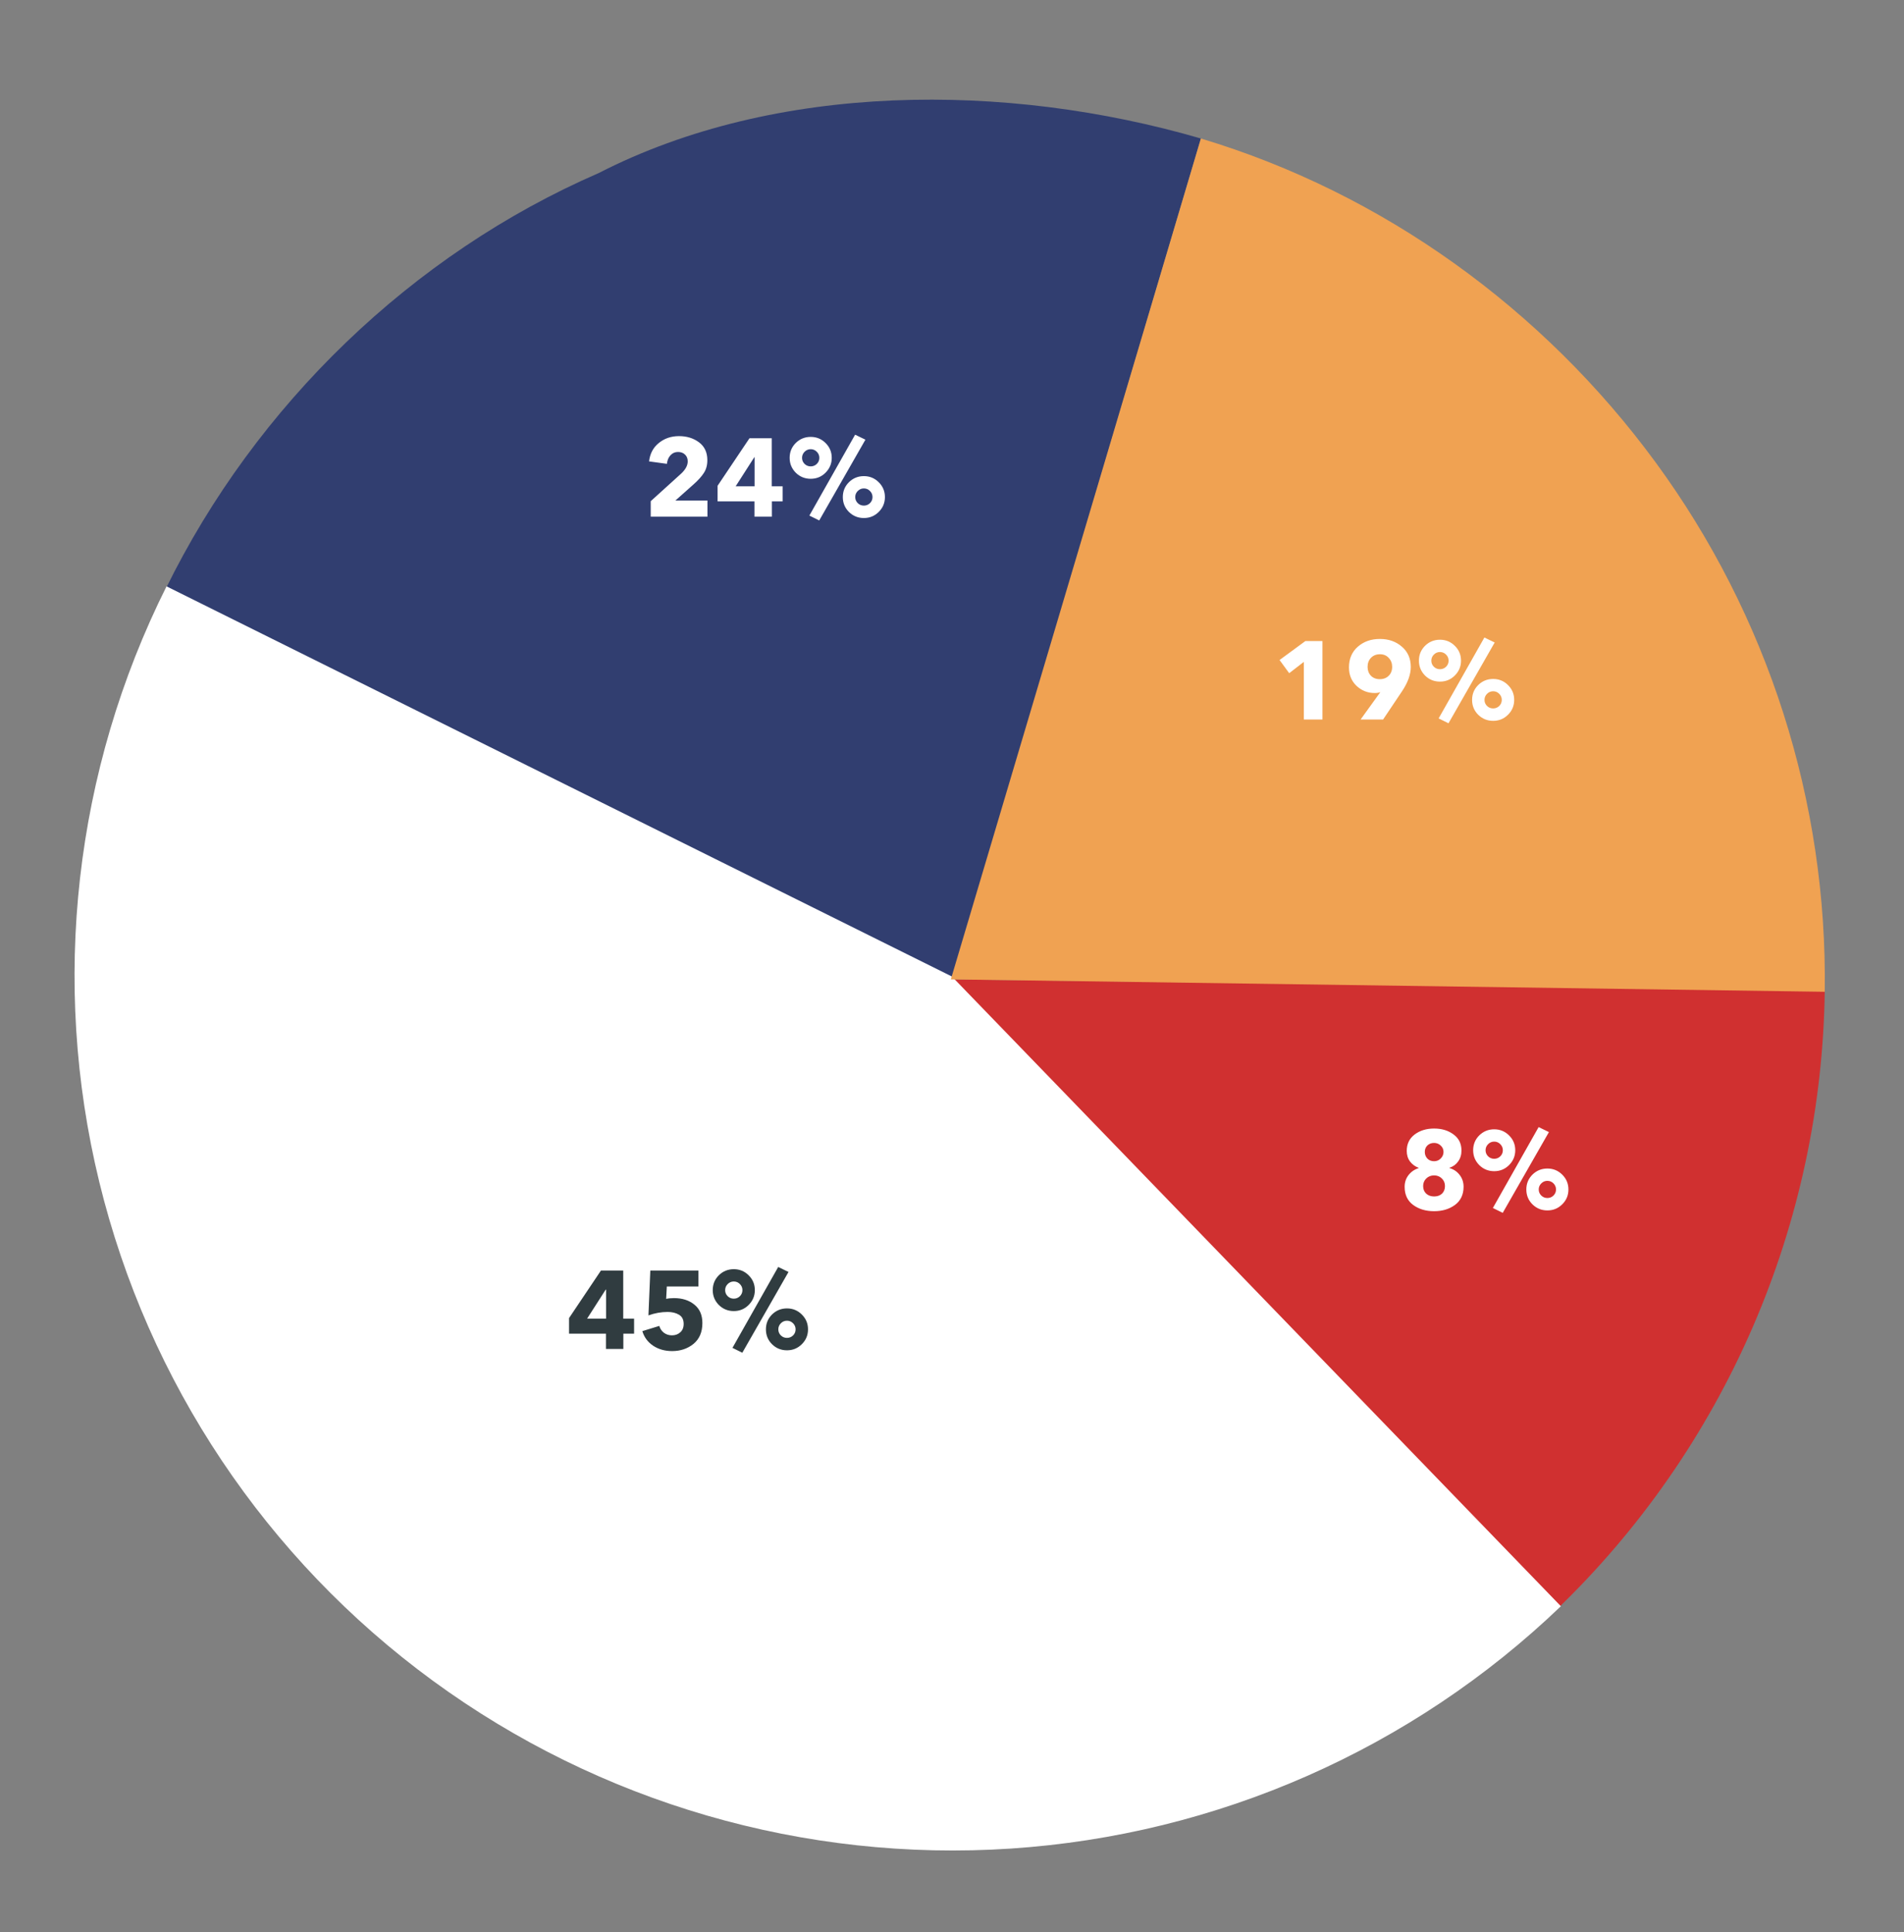 <svg width="275" height="279" viewBox="0 0 275 279" fill="none" xmlns="http://www.w3.org/2000/svg">
    <rect x="0" y="0" width="275" height="279" fill="#808080" stroke="none"/>
    <g class="diagram-group">
        <path d="M173.448 20C145.283 11.804 112.043 11.871 86.448 25C59.541 36.681 36.948 58.5 23.948 85L137.448 141.5L173.448 20Z" fill="#313E70"/>
        <path d="M102.179 74.604H93.987V72.364L98.403 68.364C99.022 67.778 99.331 67.196 99.331 66.62C99.331 66.215 99.203 65.89 98.947 65.644C98.691 65.388 98.35 65.26 97.923 65.26C97.486 65.26 97.123 65.42 96.835 65.74C96.547 66.05 96.377 66.46 96.323 66.972L93.747 66.62C93.875 65.5 94.345 64.615 95.155 63.964C95.966 63.303 96.937 62.972 98.067 62.972C99.198 62.972 100.163 63.271 100.963 63.868C101.763 64.466 102.163 65.324 102.163 66.444C102.163 67.17 101.993 67.788 101.651 68.3C101.321 68.812 100.83 69.356 100.179 69.932L97.555 72.268H102.179V74.604ZM113.035 72.396H111.483V74.604H108.971V72.396H103.643V70.14L108.251 63.276H111.467V70.22H113.035V72.396ZM108.987 70.22V66.028H108.939L106.251 70.22H108.987ZM126.915 69.628C127.512 70.215 127.811 70.93 127.811 71.772C127.811 72.615 127.512 73.33 126.915 73.916C126.328 74.503 125.614 74.796 124.771 74.796C123.928 74.796 123.208 74.503 122.611 73.916C122.024 73.33 121.731 72.615 121.731 71.772C121.731 70.93 122.024 70.215 122.611 69.628C123.208 69.042 123.928 68.748 124.771 68.748C125.614 68.748 126.328 69.042 126.915 69.628ZM125.651 72.652C125.896 72.407 126.019 72.114 126.019 71.772C126.019 71.431 125.896 71.138 125.651 70.892C125.406 70.647 125.112 70.524 124.771 70.524C124.43 70.524 124.136 70.647 123.891 70.892C123.646 71.138 123.523 71.431 123.523 71.772C123.523 72.114 123.646 72.407 123.891 72.652C124.136 72.887 124.43 73.004 124.771 73.004C125.112 73.004 125.406 72.887 125.651 72.652ZM120.131 66.108C120.131 66.94 119.832 67.655 119.235 68.252C118.648 68.839 117.934 69.132 117.091 69.132C116.248 69.132 115.528 68.839 114.931 68.252C114.344 67.655 114.051 66.94 114.051 66.108C114.051 65.266 114.344 64.551 114.931 63.964C115.528 63.378 116.248 63.084 117.091 63.084C117.934 63.084 118.648 63.378 119.235 63.964C119.832 64.551 120.131 65.266 120.131 66.108ZM117.971 66.988C118.216 66.743 118.339 66.45 118.339 66.108C118.339 65.767 118.216 65.474 117.971 65.228C117.726 64.983 117.432 64.86 117.091 64.86C116.75 64.86 116.456 64.983 116.211 65.228C115.966 65.474 115.843 65.767 115.843 66.108C115.843 66.45 115.966 66.743 116.211 66.988C116.456 67.223 116.75 67.34 117.091 67.34C117.432 67.34 117.726 67.223 117.971 66.988ZM124.995 63.484L118.323 75.148L116.899 74.444L123.507 62.764L124.995 63.484Z" fill="white"/>
    </g>
    <g class="diagram-group">
        <path d="M224.679 232.546C236.787 220.941 246.462 207.039 253.137 191.653C259.812 176.267 263.354 159.705 263.556 142.934L137.333 141.412L224.679 232.546Z" fill="#D03030"/>
        <path d="M211.388 171.348C211.388 172.479 210.977 173.354 210.156 173.972C209.335 174.58 208.327 174.884 207.132 174.884C205.927 174.884 204.913 174.58 204.092 173.972C203.281 173.364 202.876 172.495 202.876 171.364C202.876 170.703 203.068 170.132 203.452 169.652C203.836 169.172 204.321 168.842 204.908 168.66V168.628C204.396 168.436 203.98 168.132 203.66 167.716C203.34 167.29 203.18 166.778 203.18 166.18C203.18 165.178 203.559 164.388 204.316 163.812C205.084 163.236 206.023 162.948 207.132 162.948C208.241 162.948 209.175 163.231 209.932 163.796C210.7 164.351 211.084 165.13 211.084 166.132C211.084 166.74 210.924 167.263 210.604 167.7C210.295 168.138 209.879 168.442 209.356 168.612V168.66C209.943 168.82 210.428 169.146 210.812 169.636C211.196 170.127 211.388 170.698 211.388 171.348ZM208.092 167.268C208.359 167.002 208.492 166.687 208.492 166.324C208.492 165.962 208.359 165.658 208.092 165.412C207.825 165.156 207.505 165.028 207.132 165.028C206.737 165.028 206.412 165.151 206.156 165.396C205.911 165.642 205.788 165.951 205.788 166.324C205.788 166.698 205.911 167.018 206.156 167.284C206.401 167.54 206.727 167.668 207.132 167.668C207.516 167.668 207.836 167.535 208.092 167.268ZM208.7 171.252C208.7 170.815 208.551 170.452 208.252 170.164C207.953 169.866 207.58 169.716 207.132 169.716C206.673 169.716 206.295 169.866 205.996 170.164C205.697 170.452 205.548 170.815 205.548 171.252C205.548 171.7 205.692 172.063 205.98 172.34C206.279 172.618 206.663 172.756 207.132 172.756C207.601 172.756 207.98 172.623 208.268 172.356C208.556 172.079 208.7 171.711 208.7 171.252ZM225.636 169.604C226.233 170.191 226.532 170.906 226.532 171.748C226.532 172.591 226.233 173.306 225.636 173.892C225.049 174.479 224.335 174.772 223.492 174.772C222.649 174.772 221.929 174.479 221.332 173.892C220.745 173.306 220.452 172.591 220.452 171.748C220.452 170.906 220.745 170.191 221.332 169.604C221.929 169.018 222.649 168.724 223.492 168.724C224.335 168.724 225.049 169.018 225.636 169.604ZM224.372 172.628C224.617 172.383 224.74 172.09 224.74 171.748C224.74 171.407 224.617 171.114 224.372 170.868C224.127 170.623 223.833 170.5 223.492 170.5C223.151 170.5 222.857 170.623 222.612 170.868C222.367 171.114 222.244 171.407 222.244 171.748C222.244 172.09 222.367 172.383 222.612 172.628C222.857 172.863 223.151 172.98 223.492 172.98C223.833 172.98 224.127 172.863 224.372 172.628ZM218.852 166.084C218.852 166.916 218.553 167.631 217.956 168.228C217.369 168.815 216.655 169.108 215.812 169.108C214.969 169.108 214.249 168.815 213.652 168.228C213.065 167.631 212.772 166.916 212.772 166.084C212.772 165.242 213.065 164.527 213.652 163.94C214.249 163.354 214.969 163.06 215.812 163.06C216.655 163.06 217.369 163.354 217.956 163.94C218.553 164.527 218.852 165.242 218.852 166.084ZM216.692 166.964C216.937 166.719 217.06 166.426 217.06 166.084C217.06 165.743 216.937 165.45 216.692 165.204C216.447 164.959 216.153 164.836 215.812 164.836C215.471 164.836 215.177 164.959 214.932 165.204C214.687 165.45 214.564 165.743 214.564 166.084C214.564 166.426 214.687 166.719 214.932 166.964C215.177 167.199 215.471 167.316 215.812 167.316C216.153 167.316 216.447 167.199 216.692 166.964ZM223.716 163.46L217.044 175.124L215.62 174.42L222.228 162.74L223.716 163.46Z" fill="white"/>
    </g>
    <g class="diagram-group">
        <path d="M24.053 84.663C10.736 111.281 7.295 141.736 14.336 170.651C21.378 199.565 38.449 225.081 62.537 242.695C86.624 260.308 116.18 268.886 145.986 266.915C175.792 264.944 203.933 252.55 225.441 231.921L137.492 141L24.053 84.663Z" fill="white"/>
        <path d="M91.583 192.569H90.031V194.777H87.519V192.569H82.191V190.313L86.799 183.449H90.015V190.393H91.583V192.569ZM87.535 190.393V186.201H87.487L84.799 190.393H87.535ZM101.447 191.033C101.447 192.335 101.02 193.337 100.167 194.041C99.314 194.735 98.284 195.081 97.079 195.081C96.034 195.081 95.122 194.825 94.343 194.313C93.564 193.791 93.042 193.087 92.775 192.201L95.223 191.449C95.34 191.855 95.564 192.185 95.895 192.441C96.236 192.687 96.62 192.809 97.047 192.809C97.527 192.809 97.927 192.665 98.247 192.377C98.578 192.089 98.743 191.684 98.743 191.161C98.743 190.543 98.519 190.1 98.071 189.833C97.623 189.567 97.074 189.433 96.423 189.433C95.495 189.433 94.572 189.599 93.655 189.929L93.927 183.449H100.871V185.753H96.311L96.215 187.545C96.524 187.471 96.903 187.433 97.351 187.433C98.546 187.433 99.527 187.748 100.295 188.377C101.063 188.996 101.447 189.881 101.447 191.033ZM115.807 189.801C116.404 190.388 116.703 191.103 116.703 191.945C116.703 192.788 116.404 193.503 115.807 194.089C115.22 194.676 114.505 194.969 113.663 194.969C112.82 194.969 112.1 194.676 111.503 194.089C110.916 193.503 110.623 192.788 110.623 191.945C110.623 191.103 110.916 190.388 111.503 189.801C112.1 189.215 112.82 188.921 113.663 188.921C114.505 188.921 115.22 189.215 115.807 189.801ZM114.543 192.825C114.788 192.58 114.911 192.287 114.911 191.945C114.911 191.604 114.788 191.311 114.543 191.065C114.297 190.82 114.004 190.697 113.663 190.697C113.321 190.697 113.028 190.82 112.783 191.065C112.537 191.311 112.415 191.604 112.415 191.945C112.415 192.287 112.537 192.58 112.783 192.825C113.028 193.06 113.321 193.177 113.663 193.177C114.004 193.177 114.297 193.06 114.543 192.825ZM109.023 186.281C109.023 187.113 108.724 187.828 108.127 188.425C107.54 189.012 106.825 189.305 105.983 189.305C105.14 189.305 104.42 189.012 103.823 188.425C103.236 187.828 102.943 187.113 102.943 186.281C102.943 185.439 103.236 184.724 103.823 184.137C104.42 183.551 105.14 183.257 105.983 183.257C106.825 183.257 107.54 183.551 108.127 184.137C108.724 184.724 109.023 185.439 109.023 186.281ZM106.863 187.161C107.108 186.916 107.231 186.623 107.231 186.281C107.231 185.94 107.108 185.647 106.863 185.401C106.617 185.156 106.324 185.033 105.983 185.033C105.641 185.033 105.348 185.156 105.103 185.401C104.857 185.647 104.735 185.94 104.735 186.281C104.735 186.623 104.857 186.916 105.103 187.161C105.348 187.396 105.641 187.513 105.983 187.513C106.324 187.513 106.617 187.396 106.863 187.161ZM113.887 183.657L107.215 195.321L105.791 194.617L112.399 182.937L113.887 183.657Z" fill="#303C40"/>
    </g>
    <g class="diagram-group">
        <path d="M263.553 143.204C263.943 115.749 255.37 88.916 239.134 66.772C222.899 44.629 199.749 27.885 173.448 20L137.333 141.412L263.553 143.204Z" fill="#F0A252"/>
        <path d="M191.003 103.89H188.315V95.57L186.203 97.202L184.811 95.298L188.539 92.562H191.003V103.89ZM203.763 96.306C203.763 97.384 203.341 98.552 202.499 99.81L199.763 103.89H196.515L199.331 99.986L199.363 99.938C199.128 100.024 198.861 100.066 198.563 100.066C197.539 100.066 196.659 99.72 195.923 99.026C195.197 98.333 194.835 97.448 194.835 96.37C194.835 95.122 195.261 94.125 196.115 93.378C196.968 92.632 198.029 92.258 199.299 92.258C200.568 92.258 201.629 92.632 202.483 93.378C203.336 94.114 203.763 95.09 203.763 96.306ZM201.075 96.274C201.075 95.773 200.909 95.346 200.579 94.994C200.259 94.642 199.837 94.466 199.315 94.466C198.781 94.466 198.349 94.637 198.019 94.978C197.688 95.32 197.523 95.757 197.523 96.29C197.523 96.802 197.683 97.229 198.003 97.57C198.333 97.901 198.76 98.066 199.283 98.066C199.816 98.066 200.248 97.901 200.579 97.57C200.909 97.24 201.075 96.808 201.075 96.274ZM217.802 98.914C218.4 99.501 218.698 100.216 218.698 101.058C218.698 101.901 218.4 102.616 217.802 103.202C217.216 103.789 216.501 104.082 215.658 104.082C214.816 104.082 214.096 103.789 213.498 103.202C212.912 102.616 212.618 101.901 212.618 101.058C212.618 100.216 212.912 99.501 213.498 98.914C214.096 98.328 214.816 98.034 215.658 98.034C216.501 98.034 217.216 98.328 217.802 98.914ZM216.538 101.938C216.784 101.693 216.906 101.4 216.906 101.058C216.906 100.717 216.784 100.424 216.538 100.178C216.293 99.933 216 99.81 215.658 99.81C215.317 99.81 215.024 99.933 214.778 100.178C214.533 100.424 214.41 100.717 214.41 101.058C214.41 101.4 214.533 101.693 214.778 101.938C215.024 102.173 215.317 102.29 215.658 102.29C216 102.29 216.293 102.173 216.538 101.938ZM211.018 95.394C211.018 96.226 210.72 96.941 210.122 97.538C209.536 98.125 208.821 98.418 207.978 98.418C207.136 98.418 206.416 98.125 205.818 97.538C205.232 96.941 204.938 96.226 204.938 95.394C204.938 94.552 205.232 93.837 205.818 93.25C206.416 92.664 207.136 92.37 207.978 92.37C208.821 92.37 209.536 92.664 210.122 93.25C210.72 93.837 211.018 94.552 211.018 95.394ZM208.858 96.274C209.104 96.029 209.226 95.736 209.226 95.394C209.226 95.053 209.104 94.76 208.858 94.514C208.613 94.269 208.32 94.146 207.978 94.146C207.637 94.146 207.344 94.269 207.098 94.514C206.853 94.76 206.73 95.053 206.73 95.394C206.73 95.736 206.853 96.029 207.098 96.274C207.344 96.509 207.637 96.626 207.978 96.626C208.32 96.626 208.613 96.509 208.858 96.274ZM215.882 92.77L209.21 104.434L207.786 103.73L214.394 92.05L215.882 92.77Z" fill="white"/>
    </g>
</svg>

